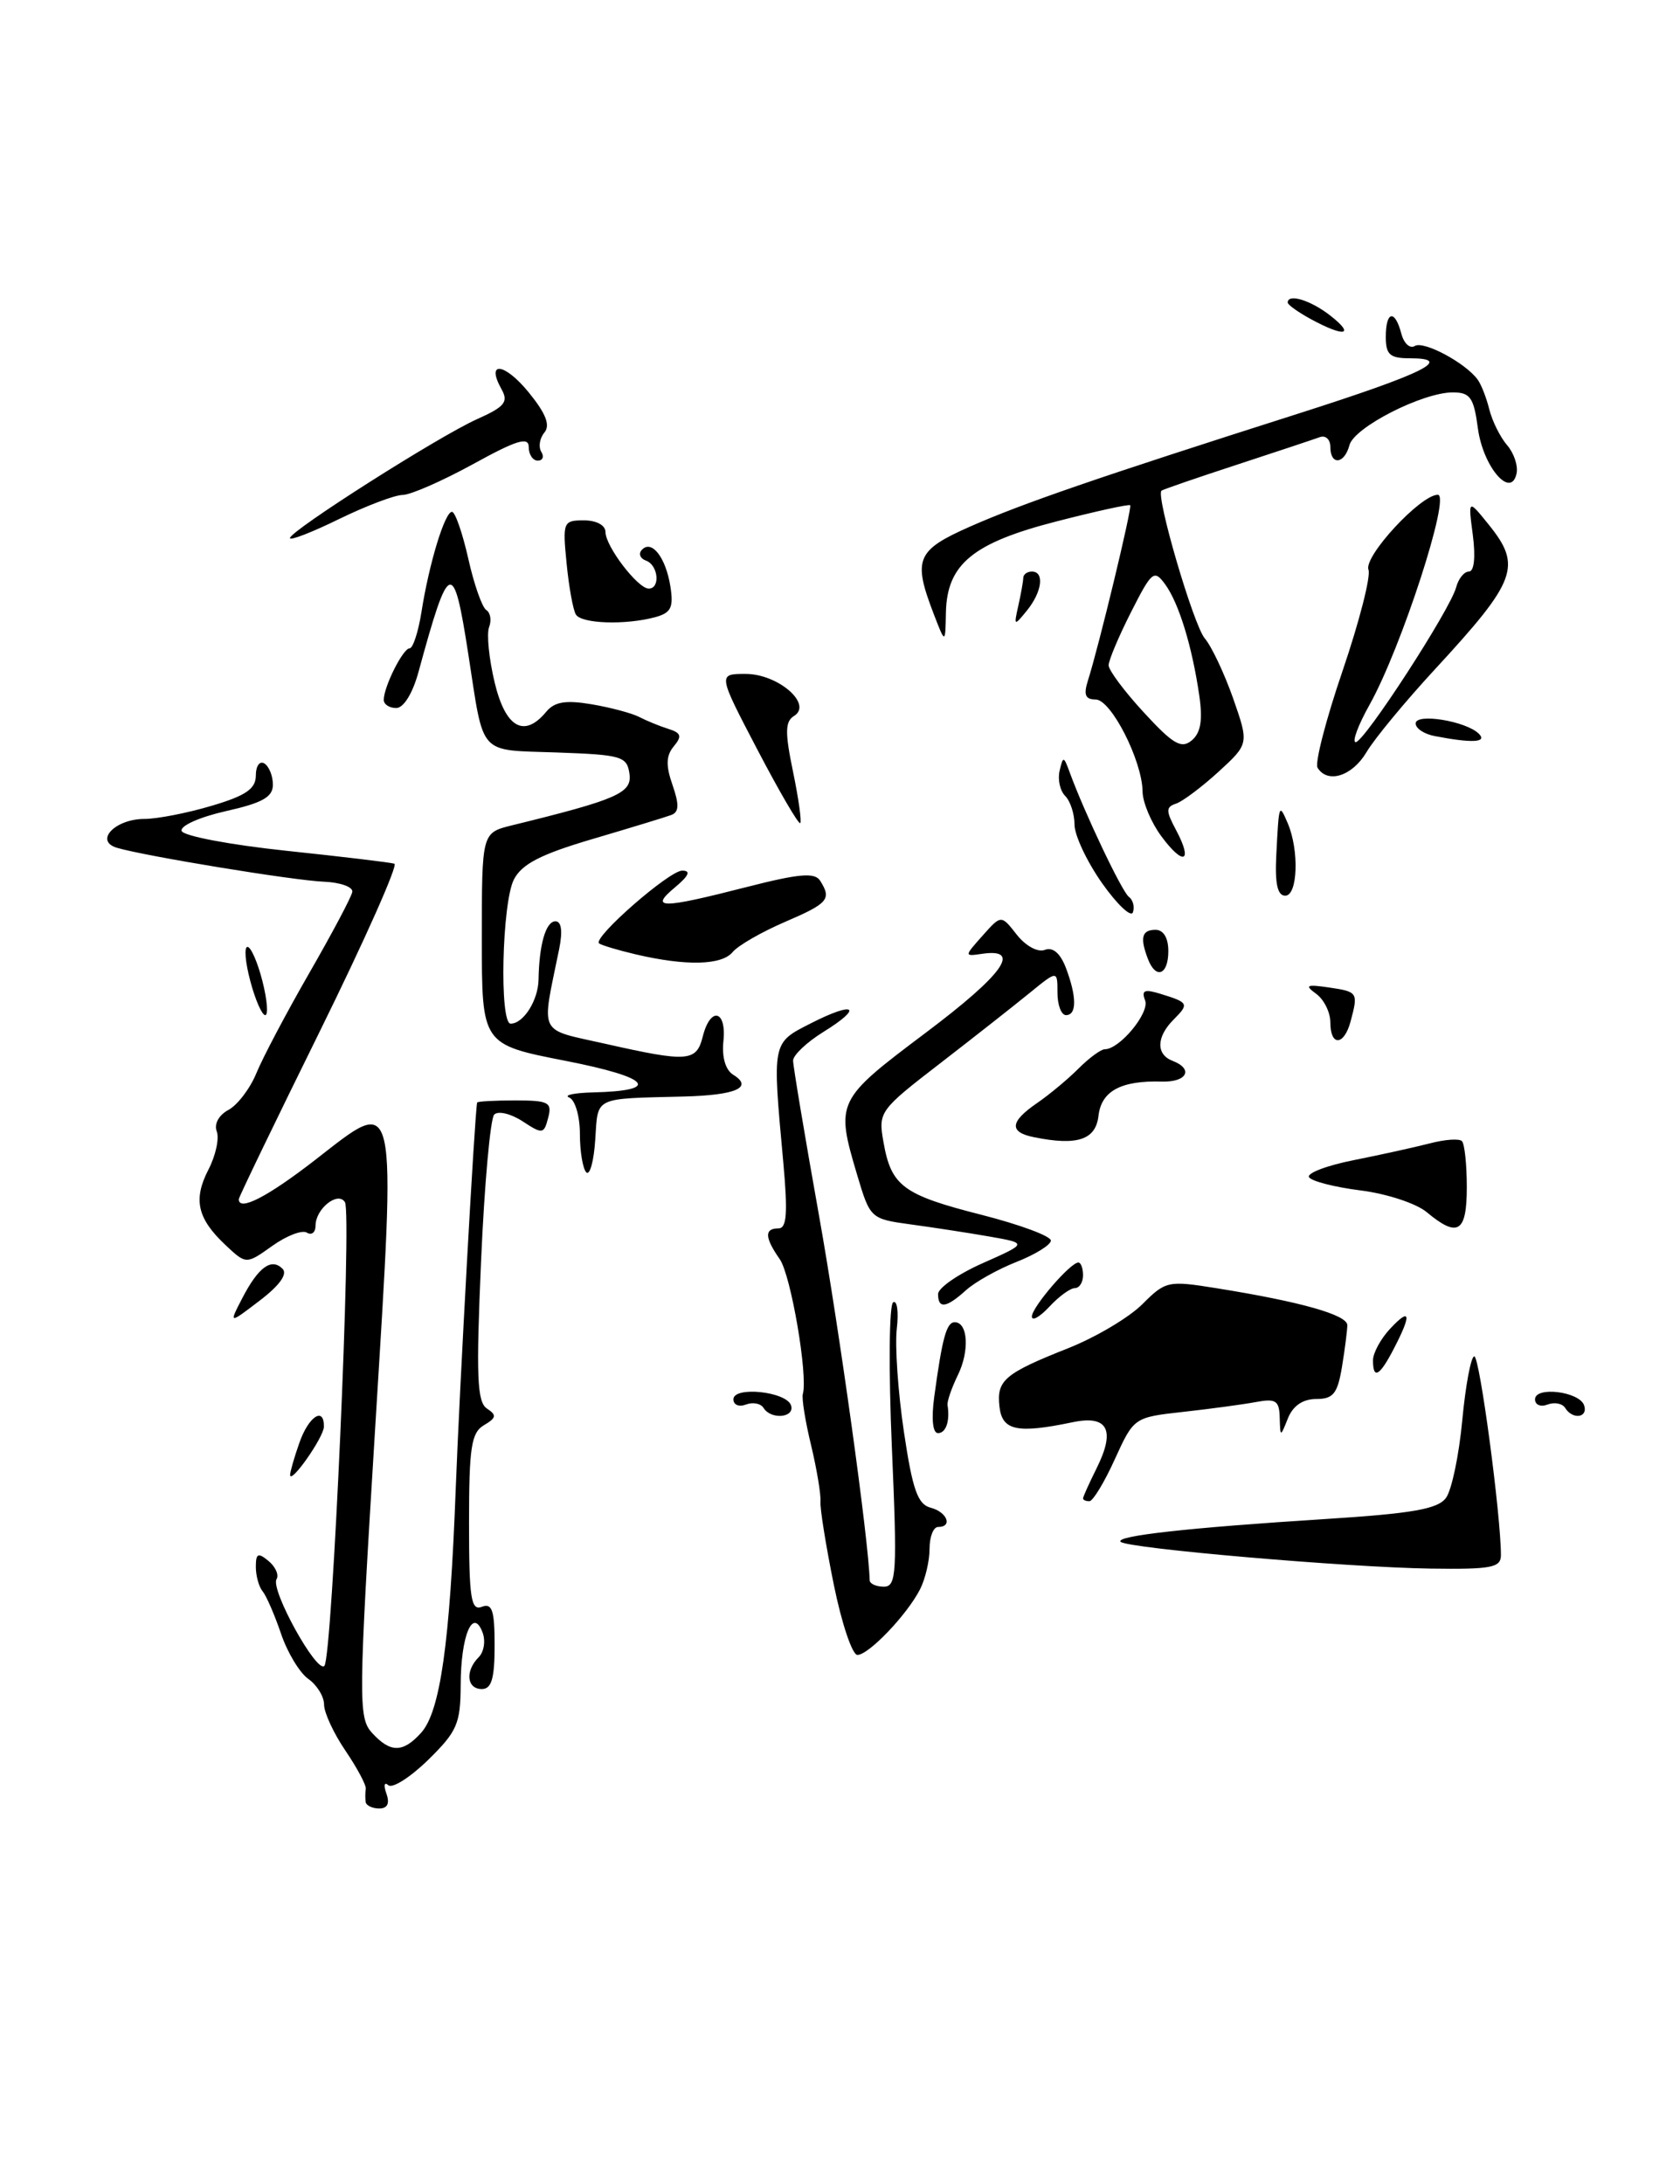 <?xml version="1.0" encoding="UTF-8" standalone="no"?>
<!DOCTYPE svg PUBLIC "-//W3C//DTD SVG 1.1//EN" "http://www.w3.org/Graphics/SVG/1.1/DTD/svg11.dtd" >
<svg xmlns="http://www.w3.org/2000/svg" xmlns:xlink="http://www.w3.org/1999/xlink" version="1.1" viewBox="0 0 197 256">
 <g >
 <path fill="currentColor"
d=" M 176.00 182.30 C 176.00 177.64 173.51 159.00 172.88 159.00 C 172.49 159.00 171.86 162.36 171.47 166.47 C 171.09 170.57 170.23 174.68 169.56 175.59 C 168.60 176.90 165.64 177.42 155.42 178.07 C 139.29 179.09 130.72 180.05 131.41 180.74 C 132.18 181.51 157.98 183.74 167.75 183.88 C 174.90 183.98 176.00 183.77 176.00 182.30 Z  M 172.00 139.17 C 172.00 136.51 171.74 134.08 171.43 133.77 C 171.12 133.45 169.43 133.57 167.68 134.03 C 165.93 134.48 161.91 135.37 158.74 136.00 C 155.57 136.63 153.21 137.53 153.50 138.00 C 153.79 138.47 156.52 139.17 159.55 139.55 C 162.59 139.93 166.07 141.07 167.29 142.09 C 170.95 145.14 172.00 144.49 172.00 139.17 Z  M 42.88 211.25 C 42.82 210.84 42.82 210.15 42.89 209.71 C 42.97 209.28 41.89 207.27 40.51 205.23 C 39.13 203.20 38.00 200.77 38.00 199.82 C 38.00 198.88 37.17 197.53 36.15 196.81 C 35.13 196.09 33.69 193.70 32.95 191.50 C 32.20 189.30 31.23 187.07 30.80 186.55 C 30.36 186.03 30.00 184.73 30.00 183.68 C 30.00 182.09 30.26 181.97 31.49 182.99 C 32.31 183.67 32.73 184.63 32.43 185.12 C 31.68 186.33 37.17 196.25 38.04 195.28 C 38.97 194.25 41.27 142.25 40.45 140.93 C 39.63 139.60 37.00 141.70 37.00 143.68 C 37.00 144.47 36.55 144.84 35.99 144.50 C 35.44 144.15 33.61 144.85 31.93 146.05 C 28.87 148.23 28.87 148.23 26.45 145.96 C 23.13 142.84 22.63 140.62 24.44 137.11 C 25.29 135.47 25.73 133.46 25.42 132.64 C 25.08 131.77 25.65 130.72 26.79 130.11 C 27.85 129.54 29.33 127.60 30.07 125.79 C 30.81 123.98 33.60 118.70 36.27 114.06 C 38.94 109.42 41.21 105.15 41.31 104.56 C 41.42 103.98 39.92 103.44 38.00 103.36 C 34.42 103.22 16.95 100.35 13.70 99.38 C 11.03 98.57 13.51 96.00 16.94 96.00 C 18.42 96.00 21.97 95.31 24.82 94.46 C 28.84 93.27 30.00 92.47 30.00 90.90 C 30.00 89.79 30.45 89.16 31.00 89.50 C 31.55 89.84 32.00 90.96 32.00 91.99 C 32.00 93.44 30.76 94.13 26.47 95.09 C 23.42 95.78 21.10 96.81 21.30 97.41 C 21.50 98.00 27.01 99.04 33.55 99.73 C 40.09 100.42 45.80 101.10 46.25 101.25 C 46.69 101.40 42.77 110.21 37.53 120.84 C 32.29 131.46 28.00 140.34 28.00 140.58 C 28.00 142.04 31.35 140.32 36.95 135.98 C 46.72 128.39 46.46 127.23 43.99 167.44 C 42.03 199.27 42.01 201.35 43.61 203.12 C 45.76 205.49 47.24 205.50 49.38 203.13 C 51.62 200.65 52.76 192.65 53.44 174.50 C 53.88 162.84 55.66 130.63 55.95 129.25 C 55.98 129.11 57.98 129.00 60.41 129.00 C 64.34 129.00 64.76 129.22 64.28 131.03 C 63.78 132.96 63.62 132.98 61.27 131.44 C 59.90 130.55 58.41 130.19 57.95 130.66 C 57.50 131.12 56.80 138.86 56.41 147.85 C 55.82 161.34 55.94 164.35 57.10 165.12 C 58.26 165.88 58.21 166.21 56.75 167.07 C 55.26 167.95 55.00 169.66 55.00 178.52 C 55.00 187.37 55.23 188.85 56.50 188.36 C 57.71 187.90 58.00 188.76 58.00 192.89 C 58.00 196.77 57.64 198.00 56.50 198.00 C 54.73 198.00 54.52 195.88 56.13 194.27 C 56.76 193.64 56.96 192.33 56.58 191.35 C 55.44 188.37 54.03 191.77 54.02 197.55 C 54.00 202.07 53.60 202.98 50.19 206.32 C 48.09 208.37 45.99 209.69 45.53 209.27 C 45.06 208.85 44.96 209.29 45.31 210.25 C 45.72 211.41 45.44 212.00 44.47 212.00 C 43.66 212.00 42.95 211.66 42.88 211.25 Z  M 97.77 185.75 C 96.85 181.21 96.14 176.82 96.21 176.00 C 96.27 175.18 95.78 172.22 95.11 169.42 C 94.43 166.63 94.00 163.93 94.14 163.42 C 94.76 161.24 92.74 149.46 91.43 147.60 C 89.66 145.07 89.62 144.00 91.28 144.00 C 92.26 144.00 92.39 142.24 91.85 136.25 C 90.55 122.04 90.50 122.29 95.10 119.95 C 100.26 117.32 101.29 118.04 96.55 120.97 C 94.60 122.18 93.00 123.69 93.00 124.33 C 93.00 124.97 94.37 133.15 96.04 142.50 C 98.43 155.88 101.86 180.56 101.98 185.25 C 101.99 185.66 102.74 186.00 103.64 186.00 C 105.13 186.00 105.22 184.43 104.58 169.60 C 104.19 160.58 104.26 152.96 104.73 152.67 C 105.20 152.38 105.39 153.77 105.16 155.76 C 104.93 157.76 105.30 163.18 105.99 167.82 C 107.00 174.61 107.61 176.35 109.12 176.74 C 111.07 177.25 111.75 179.00 110.00 179.00 C 109.45 179.00 109.00 180.15 109.00 181.57 C 109.00 182.98 108.50 185.11 107.88 186.32 C 106.34 189.32 101.86 194.00 100.54 194.00 C 99.94 194.00 98.69 190.29 97.77 185.75 Z  M 127.00 175.65 C 127.00 175.46 127.72 173.87 128.59 172.12 C 130.83 167.63 129.91 165.86 125.79 166.72 C 119.27 168.08 117.52 167.71 117.20 164.91 C 116.84 161.81 117.77 161.01 125.32 158.02 C 128.51 156.75 132.40 154.44 133.95 152.89 C 136.68 150.16 136.97 150.10 142.64 151.01 C 152.51 152.59 158.00 154.14 157.99 155.35 C 157.98 155.98 157.70 158.19 157.36 160.25 C 156.84 163.37 156.34 164.00 154.34 164.00 C 152.78 164.00 151.62 164.79 151.03 166.25 C 150.13 168.50 150.13 168.50 150.06 166.17 C 150.01 164.18 149.60 163.92 147.25 164.36 C 145.74 164.64 141.91 165.16 138.73 165.51 C 132.99 166.15 132.96 166.16 130.73 171.05 C 129.51 173.75 128.16 175.97 127.75 175.98 C 127.34 175.99 127.00 175.84 127.00 175.65 Z  M 34.02 172.90 C 34.01 172.57 34.49 170.88 35.10 169.15 C 36.18 166.04 38.02 164.83 37.98 167.25 C 37.96 168.49 34.06 174.05 34.02 172.90 Z  M 109.55 163.75 C 110.49 156.82 110.99 155.00 111.95 155.00 C 113.51 155.00 113.71 158.38 112.31 161.22 C 111.58 162.72 111.04 164.29 111.11 164.72 C 111.41 166.57 110.93 168.00 109.99 168.00 C 109.37 168.00 109.20 166.33 109.55 163.75 Z  M 89.53 165.04 C 89.20 164.52 88.28 164.34 87.47 164.65 C 86.66 164.96 86.00 164.69 86.00 164.04 C 86.00 162.47 92.22 163.12 92.76 164.75 C 93.23 166.20 90.40 166.46 89.53 165.04 Z  M 183.53 165.04 C 183.20 164.52 182.28 164.34 181.47 164.65 C 180.66 164.96 180.00 164.69 180.00 164.04 C 180.00 162.48 185.22 163.12 185.76 164.75 C 186.24 166.21 184.40 166.45 183.53 165.04 Z  M 161.00 159.46 C 161.00 158.61 161.90 156.95 163.00 155.77 C 165.39 153.21 165.56 154.02 163.47 158.05 C 161.78 161.33 161.00 161.77 161.00 159.46 Z  M 28.41 152.18 C 30.29 148.55 31.82 147.42 33.13 148.73 C 33.75 149.35 32.78 150.69 30.46 152.46 C 26.83 155.23 26.83 155.23 28.41 152.18 Z  M 121.00 154.33 C 121.00 153.24 125.51 148.00 126.45 148.00 C 126.75 148.00 127.00 148.68 127.00 149.50 C 127.00 150.32 126.57 151.00 126.04 151.00 C 125.51 151.00 124.16 151.98 123.04 153.19 C 121.92 154.39 121.00 154.91 121.00 154.33 Z  M 110.00 151.70 C 110.00 150.98 112.36 149.35 115.25 148.07 C 120.50 145.74 120.50 145.74 116.00 144.95 C 113.53 144.52 109.37 143.88 106.77 143.53 C 102.10 142.89 102.03 142.83 100.52 137.76 C 97.96 129.14 98.05 128.96 108.56 121.06 C 117.66 114.22 119.87 111.13 115.18 111.81 C 113.05 112.12 113.05 112.12 115.22 109.68 C 117.40 107.23 117.40 107.23 119.23 109.57 C 120.28 110.90 121.70 111.67 122.52 111.35 C 123.46 110.99 124.33 111.74 124.99 113.46 C 126.27 116.85 126.28 119.00 125.00 119.00 C 124.45 119.00 124.00 117.82 124.00 116.37 C 124.00 113.74 124.00 113.74 120.75 116.39 C 118.96 117.85 114.23 121.57 110.23 124.66 C 103.11 130.15 102.97 130.35 103.60 133.89 C 104.50 139.04 105.89 140.07 115.10 142.41 C 119.61 143.56 123.27 144.92 123.23 145.44 C 123.18 145.96 121.36 147.08 119.17 147.94 C 116.99 148.80 114.33 150.29 113.27 151.25 C 110.97 153.33 110.00 153.47 110.00 151.70 Z  M 68.75 137.43 C 68.34 137.01 68.00 134.98 68.00 132.92 C 68.00 130.85 67.44 128.94 66.75 128.66 C 66.06 128.38 67.30 128.12 69.50 128.06 C 77.63 127.87 76.29 126.31 66.33 124.36 C 56.50 122.44 56.50 122.44 56.50 110.03 C 56.50 97.63 56.50 97.63 60.00 96.76 C 72.44 93.71 74.13 92.96 73.81 90.70 C 73.52 88.66 72.89 88.48 65.30 88.21 C 55.98 87.88 56.79 88.77 54.92 76.72 C 53.17 65.41 52.67 65.59 49.08 78.75 C 48.39 81.28 47.33 83.00 46.46 83.00 C 45.66 83.00 45.00 82.57 45.00 82.05 C 45.00 80.50 47.26 76.00 48.03 76.00 C 48.42 76.00 49.05 74.09 49.42 71.75 C 50.32 66.04 52.16 60.00 53.00 60.00 C 53.37 60.00 54.23 62.47 54.91 65.48 C 55.58 68.50 56.54 71.21 57.02 71.51 C 57.51 71.82 57.66 72.72 57.35 73.52 C 57.05 74.32 57.34 77.23 58.00 79.99 C 59.27 85.31 61.46 86.56 64.05 83.44 C 65.03 82.26 66.33 82.05 69.38 82.56 C 71.61 82.94 74.12 83.61 74.96 84.05 C 75.81 84.49 77.34 85.12 78.36 85.44 C 79.87 85.91 80.00 86.30 79.01 87.49 C 78.10 88.58 78.06 89.74 78.86 92.02 C 79.66 94.33 79.63 95.20 78.71 95.54 C 78.05 95.79 73.90 97.05 69.50 98.35 C 63.42 100.14 61.20 101.28 60.26 103.10 C 58.86 105.83 58.54 120.00 59.88 120.00 C 61.38 120.00 63.11 117.27 63.15 114.83 C 63.22 110.71 64.01 108.00 65.13 108.00 C 65.84 108.00 65.99 109.16 65.57 111.25 C 63.47 121.55 62.98 120.55 71.03 122.37 C 80.66 124.54 81.67 124.47 82.41 121.50 C 83.30 117.96 85.21 118.39 84.83 122.04 C 84.63 123.92 85.07 125.43 85.98 125.99 C 88.37 127.47 86.31 128.38 80.22 128.54 C 69.51 128.81 70.14 128.50 69.80 133.59 C 69.64 136.12 69.16 137.84 68.75 137.43 Z  M 121.25 133.31 C 118.30 132.72 118.41 131.50 121.62 129.30 C 123.06 128.31 125.25 126.49 126.48 125.25 C 127.72 124.01 129.10 123.00 129.55 123.00 C 131.30 123.00 134.83 118.72 134.28 117.28 C 133.82 116.08 134.20 115.92 136.10 116.51 C 139.39 117.52 139.46 117.68 137.62 119.52 C 135.59 121.55 135.54 123.61 137.50 124.36 C 139.99 125.32 139.19 126.87 136.25 126.79 C 131.45 126.65 129.15 127.89 128.81 130.80 C 128.49 133.62 126.32 134.34 121.25 133.31 Z  M 156.00 119.86 C 156.00 118.68 155.26 117.18 154.35 116.51 C 152.95 115.49 153.19 115.37 155.85 115.76 C 159.23 116.26 159.28 116.34 158.37 119.75 C 157.60 122.61 156.00 122.68 156.00 119.86 Z  M 29.35 115.00 C 28.76 112.80 28.61 111.00 29.02 111.00 C 29.42 111.00 30.21 112.80 30.77 115.00 C 31.33 117.20 31.48 119.00 31.10 119.00 C 30.72 119.00 29.93 117.20 29.35 115.00 Z  M 134.61 112.42 C 133.65 109.92 133.89 109.00 135.50 109.00 C 136.43 109.00 137.00 109.94 137.00 111.50 C 137.00 114.29 135.54 114.85 134.61 112.42 Z  M 74.56 111.88 C 72.39 111.37 70.45 110.78 70.24 110.58 C 69.54 109.87 78.49 102.05 80.00 102.06 C 81.05 102.06 80.78 102.66 79.14 104.03 C 76.11 106.56 77.53 106.55 87.53 103.99 C 93.70 102.41 95.54 102.25 96.17 103.24 C 97.54 105.41 97.13 105.89 92.03 108.08 C 89.30 109.26 86.54 110.84 85.91 111.61 C 84.62 113.16 80.47 113.26 74.56 111.88 Z  M 129.23 103.53 C 127.45 101.00 126.00 97.92 126.00 96.67 C 126.00 95.42 125.51 93.91 124.91 93.31 C 124.30 92.70 124.01 91.38 124.25 90.36 C 124.66 88.61 124.73 88.62 125.42 90.50 C 127.14 95.23 131.57 104.55 132.37 105.13 C 132.85 105.48 133.07 106.30 132.85 106.94 C 132.64 107.58 131.01 106.05 129.23 103.53 Z  M 149.66 100.25 C 149.97 94.17 149.98 94.13 151.00 96.50 C 152.36 99.67 152.18 105.00 150.71 105.00 C 149.80 105.00 149.49 103.59 149.66 100.25 Z  M 136.18 98.03 C 134.98 96.41 133.99 94.05 133.98 92.79 C 133.94 89.18 130.29 82.00 128.48 82.00 C 127.26 82.00 127.04 81.45 127.58 79.75 C 128.86 75.74 132.77 59.51 132.53 59.23 C 132.40 59.08 128.52 59.93 123.90 61.12 C 114.07 63.64 111.04 66.14 110.92 71.81 C 110.85 75.50 110.85 75.50 109.50 72.00 C 107.02 65.55 107.44 64.52 113.75 61.73 C 119.89 59.02 128.68 55.99 152.26 48.48 C 167.02 43.77 170.59 42.00 165.31 42.00 C 162.98 42.00 162.50 41.57 162.50 39.50 C 162.50 36.46 163.56 36.22 164.32 39.10 C 164.62 40.26 165.33 40.91 165.90 40.56 C 166.94 39.92 171.80 42.51 173.26 44.48 C 173.68 45.04 174.30 46.62 174.64 48.00 C 174.99 49.38 175.92 51.25 176.72 52.18 C 177.52 53.10 178.02 54.58 177.84 55.48 C 177.20 58.56 173.91 54.75 173.30 50.21 C 172.82 46.60 172.40 46.00 170.36 46.00 C 166.81 46.00 158.79 50.09 158.24 52.18 C 157.65 54.43 156.00 54.59 156.00 52.39 C 156.00 51.51 155.44 50.99 154.75 51.25 C 154.06 51.50 149.68 52.96 145.00 54.49 C 140.32 56.02 136.36 57.38 136.20 57.52 C 135.50 58.10 139.96 73.30 141.27 74.83 C 142.06 75.75 143.55 78.90 144.59 81.84 C 146.46 87.19 146.46 87.19 142.90 90.46 C 140.94 92.25 138.69 93.94 137.92 94.20 C 136.69 94.61 136.70 95.04 137.92 97.33 C 139.92 101.09 138.78 101.55 136.18 98.03 Z  M 140.63 81.54 C 139.79 75.77 138.24 70.71 136.63 68.50 C 135.33 66.73 135.07 66.94 132.62 71.77 C 131.18 74.61 130.00 77.41 130.00 77.99 C 130.00 78.57 131.86 81.06 134.14 83.53 C 137.55 87.24 138.53 87.81 139.74 86.80 C 140.80 85.92 141.05 84.44 140.63 81.54 Z  M 88.83 87.91 C 84.17 79.00 84.17 79.00 87.43 79.00 C 91.24 79.00 95.34 82.55 93.11 83.93 C 92.06 84.58 92.03 85.84 92.99 90.45 C 93.64 93.59 94.02 96.31 93.84 96.49 C 93.65 96.68 91.40 92.82 88.83 87.91 Z  M 154.50 90.00 C 154.16 89.46 155.49 84.32 157.45 78.59 C 159.40 72.86 160.76 67.55 160.47 66.79 C 159.88 65.24 166.58 58.00 168.60 58.00 C 170.15 58.00 164.32 75.95 160.61 82.59 C 159.25 85.01 158.52 87.00 158.97 87.00 C 159.98 87.00 170.07 71.45 170.75 68.85 C 171.02 67.83 171.69 67.00 172.25 67.00 C 172.86 67.00 173.04 65.32 172.71 62.75 C 172.15 58.50 172.15 58.50 174.57 61.50 C 178.49 66.36 177.86 68.06 168.30 78.42 C 164.79 82.22 161.16 86.61 160.24 88.17 C 158.58 90.98 155.68 91.91 154.50 90.00 Z  M 168.25 86.29 C 167.01 86.06 166.00 85.39 166.00 84.81 C 166.00 83.56 171.93 84.53 173.42 86.02 C 174.44 87.04 172.61 87.13 168.25 86.29 Z  M 67.53 72.04 C 67.20 71.51 66.71 68.81 66.44 66.04 C 65.96 61.19 66.04 61.00 68.47 61.00 C 69.94 61.00 71.00 61.57 71.00 62.37 C 71.00 64.04 74.79 69.00 76.07 69.00 C 77.46 69.00 77.19 66.23 75.75 65.72 C 75.06 65.47 74.84 64.90 75.27 64.45 C 76.42 63.22 78.07 65.35 78.61 68.74 C 79.00 71.23 78.69 71.85 76.79 72.36 C 73.31 73.29 68.19 73.12 67.53 72.04 Z  M 119.41 71.00 C 119.72 69.62 119.98 68.16 119.99 67.75 C 119.99 67.34 120.45 67.00 121.00 67.00 C 122.50 67.00 122.20 69.37 120.43 71.56 C 118.91 73.43 118.87 73.41 119.41 71.00 Z  M 34.00 63.08 C 34.01 62.23 51.41 51.17 55.93 49.14 C 59.18 47.69 59.65 47.12 58.81 45.63 C 56.93 42.26 59.16 42.52 62.00 46.00 C 64.01 48.47 64.55 49.84 63.84 50.70 C 63.28 51.37 63.12 52.38 63.47 52.96 C 63.83 53.53 63.64 54.00 63.06 54.00 C 62.48 54.00 62.00 53.28 62.00 52.41 C 62.00 51.16 60.60 51.58 55.47 54.41 C 51.87 56.38 48.16 58.01 47.22 58.02 C 46.27 58.03 42.91 59.31 39.75 60.85 C 36.59 62.40 34.00 63.40 34.00 63.08 Z  M 153.75 37.43 C 152.24 36.61 151.00 35.73 151.00 35.47 C 151.00 34.37 153.69 35.19 156.00 37.00 C 158.95 39.31 157.66 39.55 153.75 37.43 Z "/>
</g>
</svg>